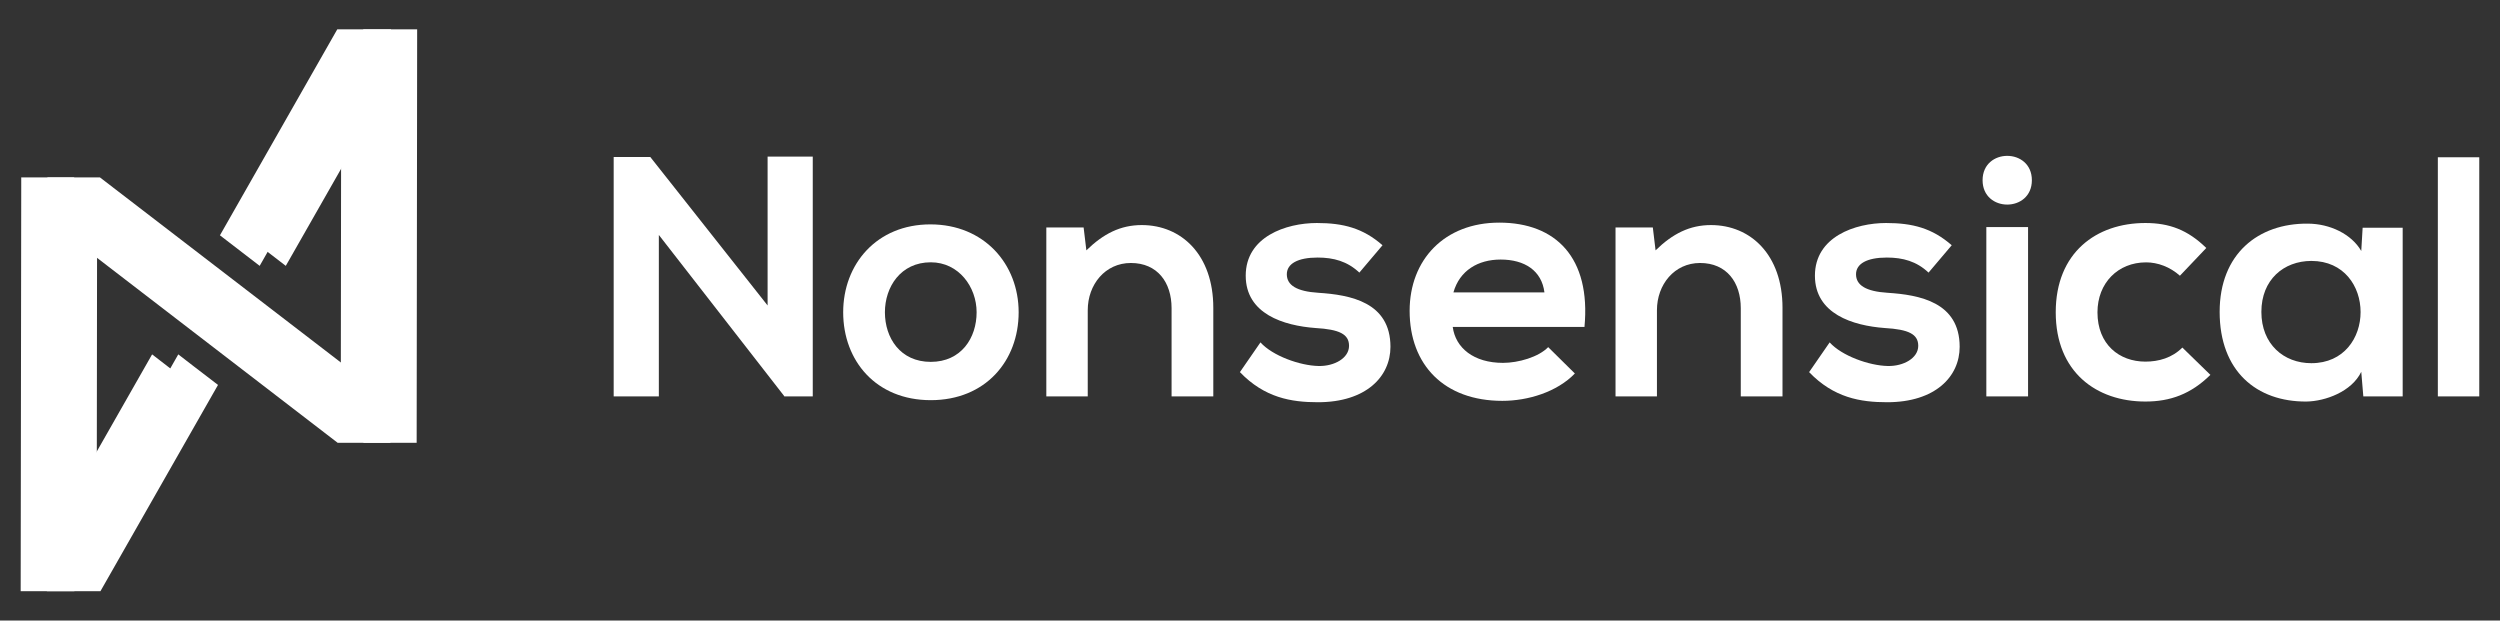 <?xml version="1.0" encoding="utf-8"?>
<!-- Generator: Adobe Illustrator 24.2.3, SVG Export Plug-In . SVG Version: 6.00 Build 0)  -->
<svg version="1.1" id="Layer_1" xmlns="http://www.w3.org/2000/svg" xmlns:xlink="http://www.w3.org/1999/xlink" x="0px" y="0px"
	 viewBox="0 0 400.21 99.34" style="enable-background:new 0 0 400.21 99.34;" xml:space="preserve">
<rect x="0" y="0" width="400.21" height="99.34" fill="#333333" stroke="none"/>
<style type="text/css">
	.st0{fill-rule:evenodd;clip-rule:evenodd;fill:#ffffff;}
	.st1{fill-rule:evenodd;clip-rule:evenodd;fill:#ffffff;}
	.st2{fill:#ffffff;}
</style>
<g id="XMLID_2_">
</g>
<g>
	<path id="XMLID_79_" class="st0" d="M58.75,61.24l0.05-41.58L45.75,42.56c-2.11-1.63-4.24-3.26-6.36-4.89L58.18,4.7h8.6L66.7,70.89
		h-8.44L34.73,52.81l0,0L15.54,38.06l-0.05,41.58l13.05-22.91l2.55,1.97l0,0l3.81,2.92L16.08,94.64H7.5L7.59,30v-1.6H16
		C30.24,39.35,44.5,50.29,58.75,61.24z"/>
	<path id="XMLID_76_" class="st1" d="M54.56,61.24l0.05-41.58L41.57,42.56c-2.11-1.63-4.24-3.26-6.36-4.89L53.99,4.7h8.6l-0.08,64.6
		l-0.01,1.59h-8.44L30.54,52.81l0,0L11.35,38.06L11.3,79.64l13.05-22.91l2.55,1.97l0,0l3.81,2.92L11.9,94.64H3.31L3.4,30v-1.6h8.41
		C26.06,39.35,40.31,50.29,54.56,61.24z"/>
	<g id="XMLID_4_">
		<g>
			<path id="XMLID_294_" class="st2" d="M122.88,25.07h7.23v38.39h-4.49v0.05l-20.15-25.9v25.85h-7.23V25.13h5.86l18.78,23.77V25.07
				z"/>
			<path id="XMLID_291_" class="st2" d="M163.07,49.99c0,7.78-5.31,14.07-14.07,14.07c-8.76,0-14.02-6.3-14.02-14.07
				c0-7.72,5.37-14.07,13.96-14.07C157.54,35.92,163.07,42.27,163.07,49.99z M141.66,49.99c0,4.11,2.46,7.94,7.34,7.94
				s7.34-3.83,7.34-7.94c0-4.05-2.85-8-7.34-8C144.18,41.99,141.66,45.94,141.66,49.99z"/>
			<path id="XMLID_289_" class="st2" d="M187.55,63.46V49.33c0-4.11-2.25-7.23-6.52-7.23c-4.11,0-6.9,3.45-6.9,7.56v13.8h-6.63
				V36.41h5.97l0.44,3.67c2.74-2.68,5.48-4.05,8.87-4.05c6.35,0,11.45,4.76,11.45,13.25v14.18H187.55z"/>
			<path id="XMLID_287_" class="st2" d="M217.61,43.64c-1.92-1.81-4.11-2.41-6.68-2.41c-3.18,0-4.93,0.99-4.93,2.68
				c0,1.75,1.59,2.74,5.04,2.96c5.09,0.33,11.55,1.48,11.55,8.65c0,4.76-3.89,8.87-11.61,8.87c-4.27,0-8.54-0.71-12.49-4.82
				l3.29-4.76c1.92,2.14,6.3,3.72,9.31,3.78c2.52,0.05,4.87-1.26,4.87-3.23c0-1.86-1.53-2.63-5.37-2.85
				c-5.09-0.38-11.17-2.25-11.17-8.38c0-6.24,6.46-8.43,11.39-8.43c4.22,0,7.39,0.82,10.51,3.56L217.61,43.64z"/>
			<path id="XMLID_284_" class="st2" d="M232.56,52.34c0.44,3.34,3.34,5.75,8.05,5.75c2.46,0,5.7-0.93,7.23-2.52l4.27,4.22
				c-2.85,2.96-7.5,4.38-11.61,4.38c-9.31,0-14.84-5.75-14.84-14.4c0-8.21,5.59-14.13,14.35-14.13c9.04,0,14.68,5.59,13.64,16.7
				H232.56z M247.24,46.81c-0.44-3.5-3.18-5.26-7.01-5.26c-3.61,0-6.57,1.75-7.56,5.26H247.24z"/>
			<path id="XMLID_282_" class="st2" d="M278.67,63.46V49.33c0-4.11-2.25-7.23-6.52-7.23c-4.11,0-6.9,3.45-6.9,7.56v13.8h-6.63
				V36.41h5.97l0.44,3.67c2.74-2.68,5.48-4.05,8.87-4.05c6.35,0,11.45,4.76,11.45,13.25v14.18H278.67z"/>
			<path id="XMLID_280_" class="st2" d="M308.73,43.64c-1.92-1.81-4.11-2.41-6.68-2.41c-3.18,0-4.93,0.99-4.93,2.68
				c0,1.75,1.59,2.74,5.04,2.96c5.09,0.33,11.55,1.48,11.55,8.65c0,4.76-3.89,8.87-11.61,8.87c-4.27,0-8.54-0.71-12.49-4.82
				l3.29-4.76c1.92,2.14,6.3,3.72,9.31,3.78c2.52,0.05,4.87-1.26,4.87-3.23c0-1.86-1.53-2.63-5.37-2.85
				c-5.09-0.38-11.17-2.25-11.17-8.38c0-6.24,6.46-8.43,11.39-8.43c4.22,0,7.39,0.82,10.51,3.56L308.73,43.64z"/>
			<path id="XMLID_277_" class="st2" d="M325.27,28.85c0,5.2-7.89,5.2-7.89,0S325.27,23.65,325.27,28.85z M317.98,36.35v27.11h6.68
				V36.35H317.98z"/>
			<path id="XMLID_275_" class="st2" d="M353.85,60.01c-3.12,3.07-6.41,4.27-10.41,4.27c-7.83,0-14.35-4.71-14.35-14.29
				c0-9.58,6.52-14.29,14.35-14.29c3.83,0,6.79,1.1,9.75,4l-4.22,4.44c-1.59-1.42-3.56-2.14-5.42-2.14c-4.49,0-7.78,3.29-7.78,8
				c0,5.15,3.5,7.89,7.67,7.89c2.14,0,4.27-0.6,5.92-2.25L353.85,60.01z"/>
			<path id="XMLID_272_" class="st2" d="M378.22,36.46h6.41v27h-6.3L378,59.52c-1.53,3.18-5.75,4.71-8.76,4.76
				c-8,0.06-13.91-4.87-13.91-14.35c0-9.31,6.19-14.18,14.07-14.13c3.61,0,7.06,1.7,8.6,4.38L378.22,36.46z M362.01,49.93
				c0,5.15,3.56,8.21,8,8.21c10.51,0,10.51-16.37,0-16.37C365.57,41.78,362.01,44.79,362.01,49.93z"/>
			<path id="XMLID_270_" class="st2" d="M396.89,25.18v38.28h-6.63V25.18H396.89z"/>
		</g>
	</g>
</g>
</svg>
